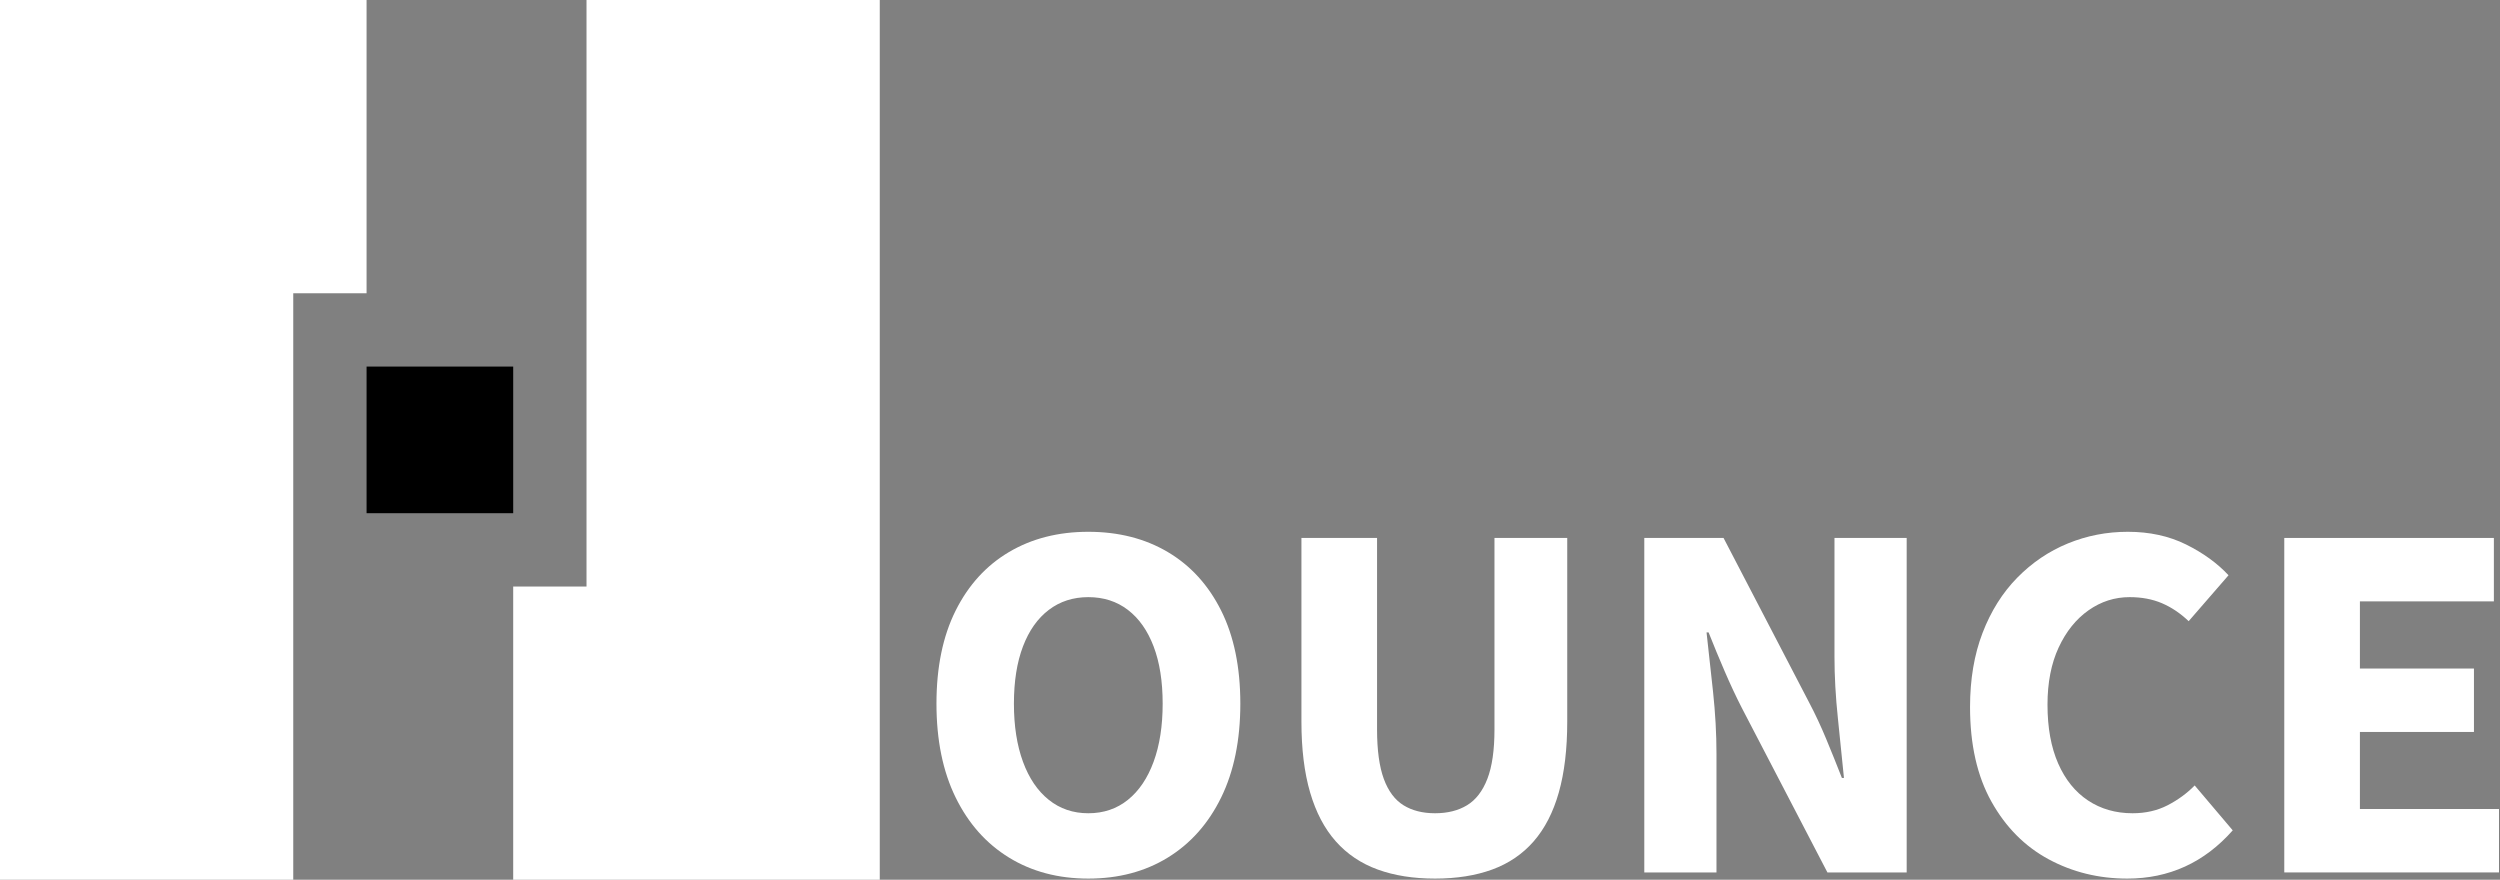 <?xml version="1.0" encoding="UTF-8"?>
<svg width="682px" height="240px" viewBox="0 0 682 240" version="1.1" xmlns="http://www.w3.org/2000/svg" xmlns:xlink="http://www.w3.org/1999/xlink">
    <rect x="0" y="0" width="682" height="240" fill="#808080" stroke="none"/>
    <title>logo_text_dark</title>
    <defs>
        <linearGradient x1="100%" y1="0%" x2="0%" y2="100%" id="linearGradient-1">
            <stop stopColor="#32C5FF" offset="0%"></stop>
            <stop stopColor="#B620E0" offset="51.258%"></stop>
            <stop stopColor="#F7B500" offset="100%"></stop>
        </linearGradient>
    </defs>
    <g id="logo_text_dark" stroke="none" strokeWidth="1" fill="none" fillRule="evenodd">
        <g id="OUNCE" transform="translate(255.468, 145.073)" fill="#FFFFFF" fillRule="nonzero">
            <path d="M41.418,94.607 C33.222,94.607 26.013,92.697 19.789,88.876 C13.566,85.055 8.712,79.588 5.227,72.474 C1.742,65.36 0,56.831 0,46.885 C0,36.939 1.742,28.479 5.227,21.505 C8.712,14.532 13.566,9.204 19.789,5.522 C26.013,1.841 33.222,0 41.418,0 C49.653,0 56.883,1.841 63.106,5.522 C69.33,9.204 74.184,14.532 77.668,21.505 C81.153,28.479 82.895,36.939 82.895,46.885 C82.895,56.831 81.153,65.36 77.668,72.474 C74.184,79.588 69.33,85.055 63.106,88.876 C56.883,92.697 49.653,94.607 41.418,94.607 Z M41.418,76.783 C45.592,76.783 49.194,75.564 52.223,73.124 C55.253,70.684 57.591,67.221 59.237,62.735 C60.884,58.249 61.707,52.966 61.707,46.885 C61.707,40.802 60.884,35.598 59.237,31.274 C57.591,26.949 55.253,23.626 52.223,21.306 C49.194,18.986 45.592,17.826 41.418,17.826 C37.285,17.826 33.694,18.986 30.644,21.306 C27.593,23.626 25.245,26.949 23.599,31.274 C21.952,35.598 21.129,40.802 21.129,46.885 C21.129,52.966 21.952,58.249 23.599,62.735 C25.245,67.221 27.593,70.684 30.644,73.124 C33.694,75.564 37.285,76.783 41.418,76.783 Z" id="Shape"></path>
            <path d="M136.006,94.607 C130.111,94.607 124.897,93.782 120.363,92.132 C115.829,90.482 112.019,87.919 108.933,84.443 C105.847,80.967 103.514,76.524 101.933,71.115 C100.352,65.705 99.562,59.262 99.562,51.785 L99.562,1.68 L120.192,1.68 L120.192,53.907 C120.192,59.562 120.806,64.061 122.032,67.402 C123.259,70.744 125.05,73.143 127.406,74.599 C129.762,76.055 132.628,76.783 136.006,76.783 C139.426,76.783 142.337,76.055 144.739,74.599 C147.142,73.143 148.99,70.744 150.284,67.402 C151.577,64.061 152.224,59.562 152.224,53.907 L152.224,1.68 L172.075,1.68 L172.075,51.785 C172.075,59.262 171.308,65.705 169.774,71.115 C168.24,76.524 165.956,80.967 162.923,84.443 C159.89,87.919 156.119,90.482 151.611,92.132 C147.104,93.782 141.902,94.607 136.006,94.607 Z" id="Path"></path>
            <path d="M193.094,92.927 L193.094,1.68 L214.715,1.68 L238.077,46.594 C239.705,49.674 241.249,52.974 242.711,56.494 C244.173,60.015 245.604,63.569 247.004,67.156 L247.564,67.156 C247.086,62.21 246.535,56.792 245.912,50.902 C245.288,45.013 244.977,39.391 244.977,34.038 L244.977,1.68 L264.673,1.68 L264.673,92.927 L243.052,92.927 L219.687,48.016 C218.112,44.936 216.56,41.622 215.031,38.076 C213.502,34.529 212.037,30.987 210.637,27.451 L210.077,27.451 C210.637,32.421 211.229,37.824 211.852,43.661 C212.476,49.498 212.788,55.134 212.788,60.57 L212.788,92.927 L193.094,92.927 Z" id="Path"></path>
            <path d="M324.872,94.607 C317.073,94.607 309.919,92.852 303.41,89.343 C296.902,85.833 291.7,80.595 287.804,73.627 C283.908,66.659 281.96,58.056 281.96,47.819 C281.96,40.249 283.098,33.5 285.376,27.573 C287.653,21.647 290.806,16.63 294.836,12.523 C298.867,8.417 303.467,5.303 308.637,3.182 C313.808,1.061 319.26,0 324.994,0 C330.939,0 336.242,1.156 340.905,3.469 C345.568,5.782 349.424,8.578 352.474,11.856 L341.6,24.384 C339.319,22.218 336.886,20.584 334.3,19.481 C331.714,18.378 328.779,17.826 325.493,17.826 C321.424,17.826 317.689,19.023 314.286,21.416 C310.883,23.809 308.166,27.191 306.135,31.562 C304.104,35.934 303.089,41.134 303.089,47.165 C303.089,53.433 304.058,58.776 305.995,63.195 C307.932,67.613 310.652,70.983 314.153,73.303 C317.655,75.623 321.705,76.783 326.305,76.783 C329.86,76.783 333.047,76.055 335.865,74.599 C338.683,73.143 341.143,71.343 343.245,69.199 L353.622,81.447 C349.733,85.846 345.389,89.138 340.591,91.326 C335.793,93.513 330.554,94.607 324.872,94.607 Z" id="Path"></path>
            <polygon id="Path" points="367.684 92.927 367.684 1.68 424.859 1.68 424.859 18.983 388.315 18.983 388.315 37.303 419.425 37.303 419.425 54.604 388.315 54.604 388.315 75.626 426.259 75.626 426.259 92.927"></polygon>
        </g>
        <g id="Logo">
            <polygon id="Path" fill="#FFFFFF" points="100 0 100 80 80 80 80 240 0 240 0 0"></polygon>
            <rect id="Rectangle" fill="url(#linearGradient-1)" x="100" y="100" width="40" height="40"></rect>
            <polygon id="Path" fill="#FFFFFF" points="240 240 140 240 140 160 160 160 160 0 240 0"></polygon>
        </g>
    </g>
</svg>